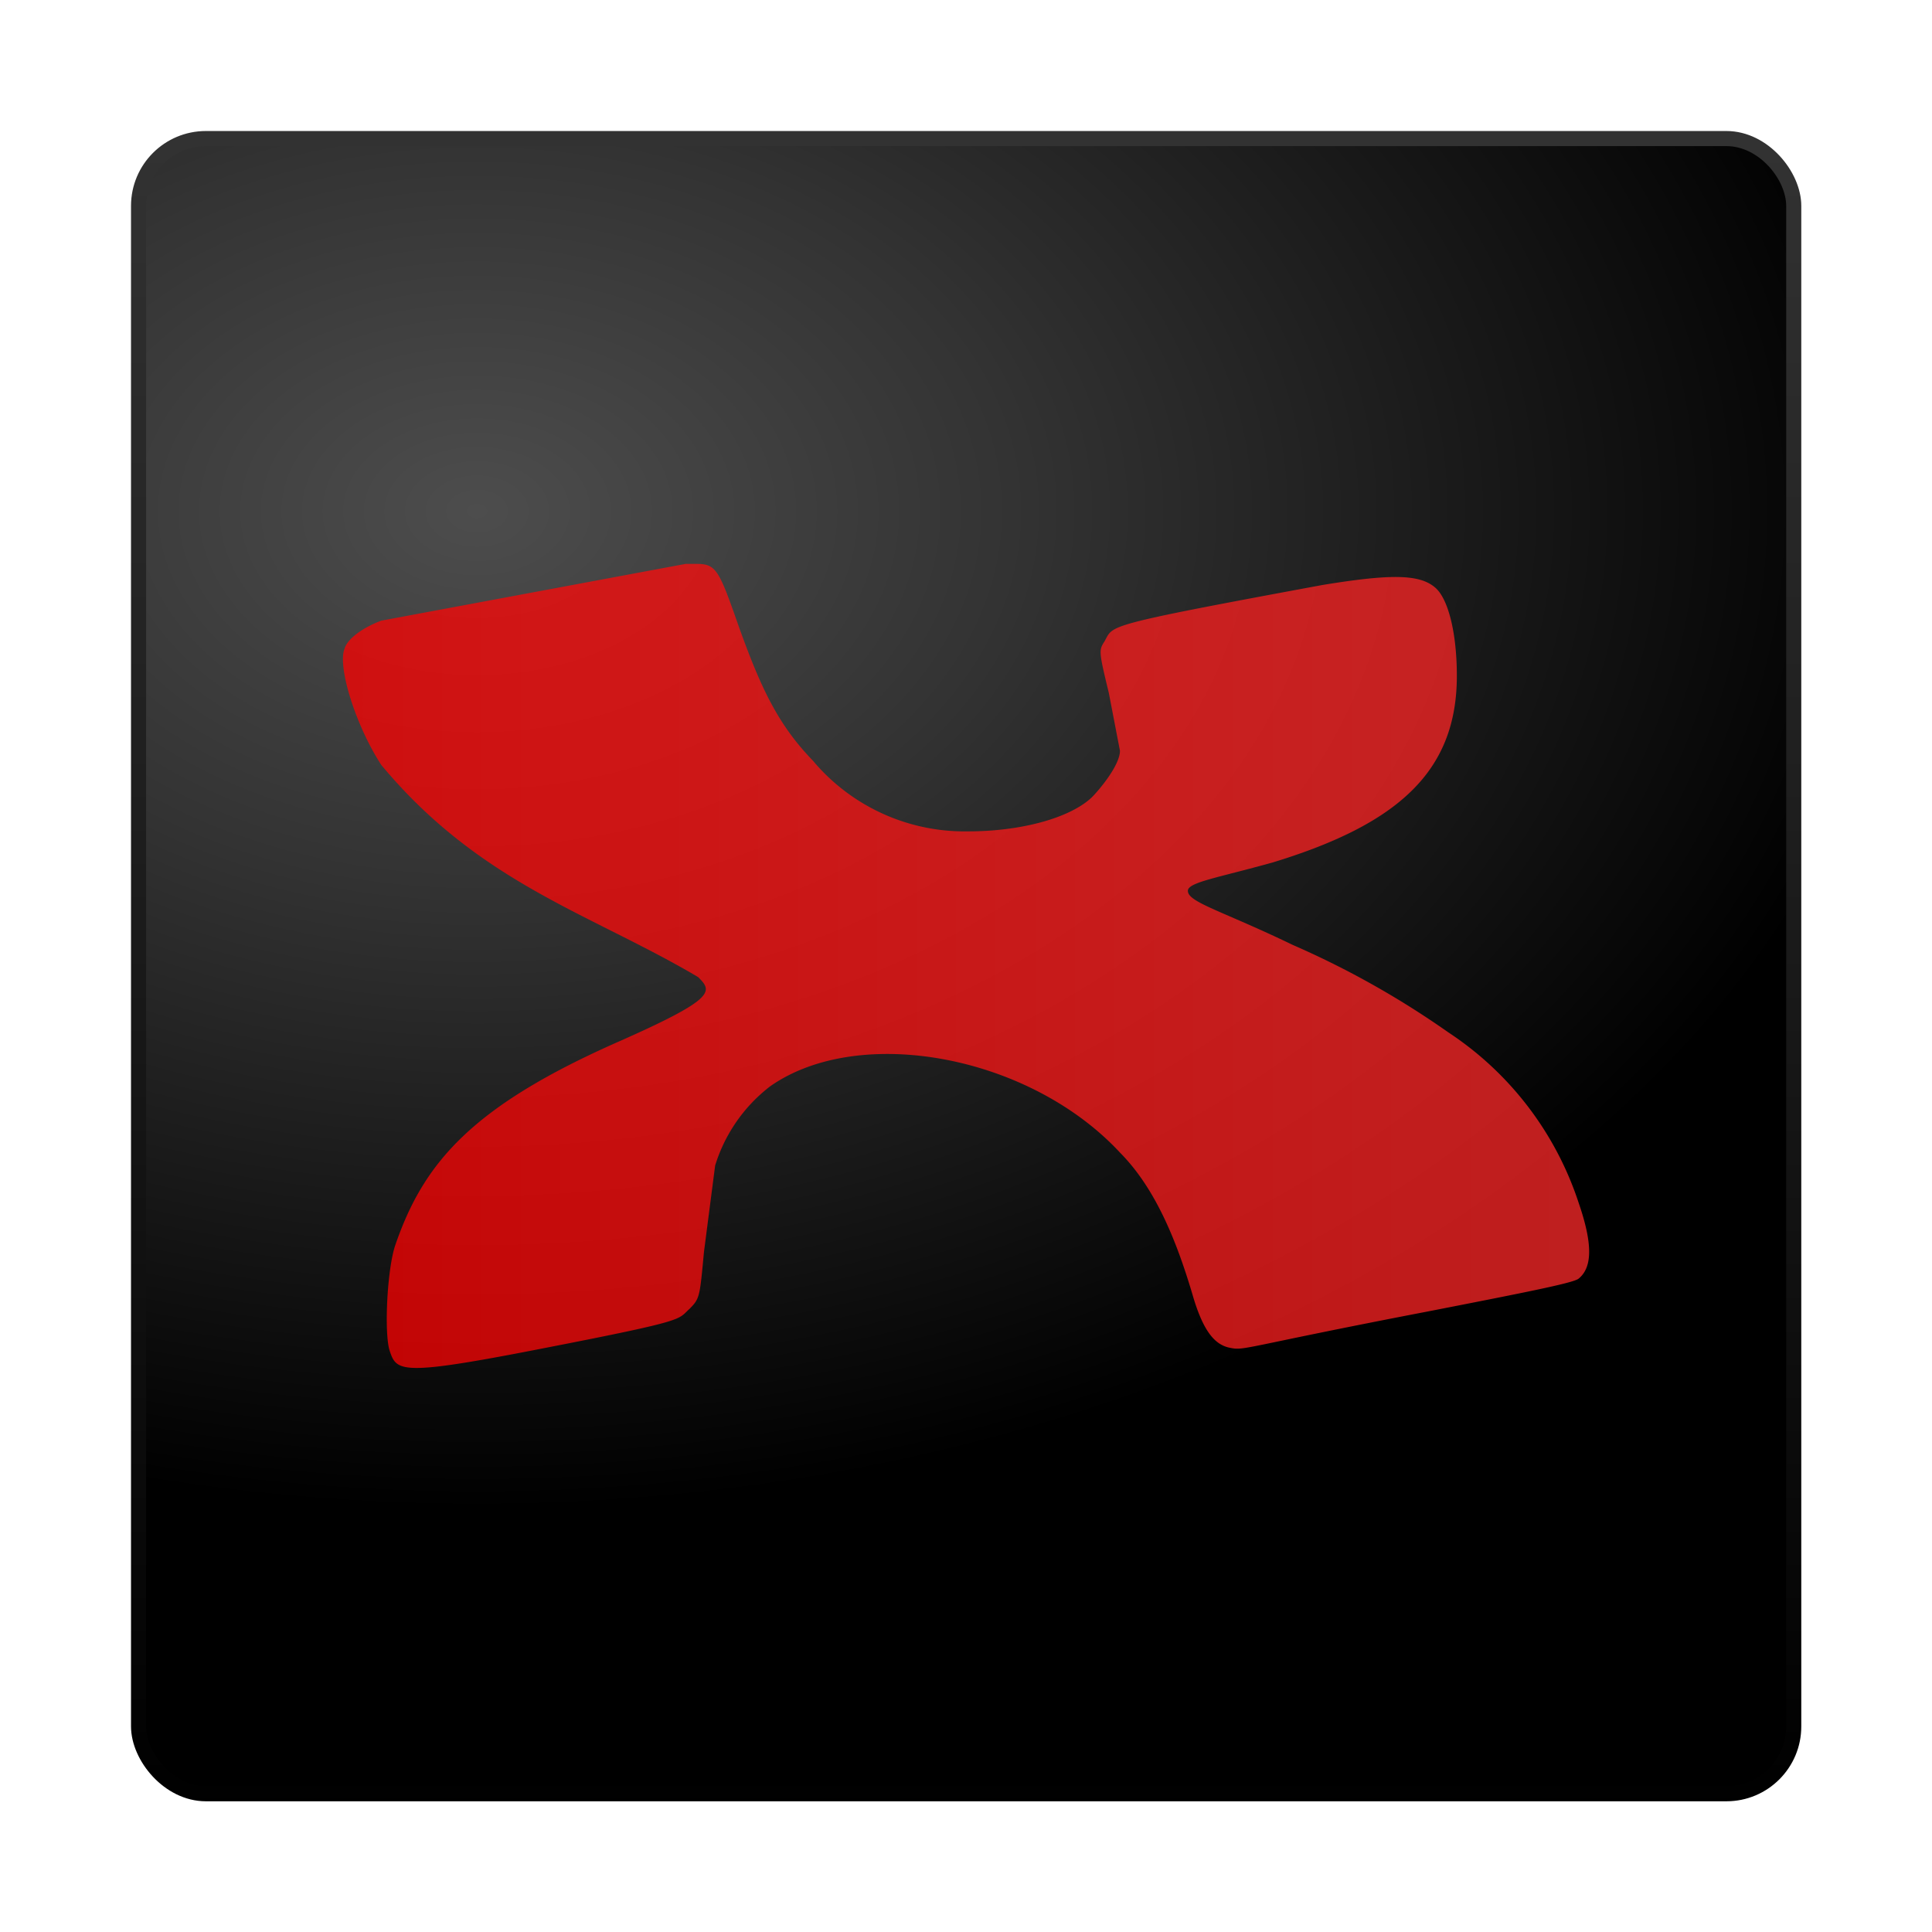 <svg xmlns="http://www.w3.org/2000/svg" xmlns:xlink="http://www.w3.org/1999/xlink" width="64" height="64"><defs><linearGradient id="b"><stop offset="0" stop-color="red"/><stop offset="1" stop-color="#ff2a2a"/></linearGradient><linearGradient id="a"><stop offset="0" stop-color="#5df"/><stop offset="1" stop-color="#04a"/></linearGradient><radialGradient id="c" cx="12.01" cy="13.2" r="20" gradientTransform="matrix(0 2.362 -3.407 0 60.79 -11.43)" gradientUnits="userSpaceOnUse"><stop offset="0" stop-color="#4d4d4d"/><stop offset=".26" stop-color="#333"/><stop offset=".7"/><stop offset="1"/></radialGradient><linearGradient id="d" x1="24" x2="24" y1="44" y2="3.9" gradientTransform="translate(-1.74 -1.74) scale(1.406)" gradientUnits="userSpaceOnUse"><stop offset="0"/><stop offset="1" stop-color="#333"/></linearGradient><linearGradient xlink:href="#b" id="e" x1="11.36" y1="32" x2="52.64" y2="32" gradientUnits="userSpaceOnUse"/></defs><rect x="4.59" y="4.59" width="54.83" height="54.83" rx="2.23" ry="2.23" fill="url(#c)" stroke="url(#d)" stroke-width=".5" stroke-linecap="round" stroke-linejoin="round"/><path d="M23.04 18.68h-.33l-10.08 1.88c-.61.23-1.13.6-1.22.94-.23.6.37 2.53 1.22 3.84 3.28 3.94 6.94 4.92 10.5 7.03.47.47.6.7-2.58 2.11-4.92 2.16-6.51 4.03-7.45 6.75-.28.8-.38 2.96-.19 3.52.23.7.37.84 5.16-.1 4.78-.93 4.36-.93 4.78-1.3.33-.34.33-.38.47-1.88l.37-2.86a5.26 5.26 0 0 1 1.83-2.63c2.95-2.06 8.58-1.03 11.58 2.2 1.17 1.18 1.88 2.91 2.44 4.83.33 1.08.7 1.55 1.22 1.64.47.1.47-.04 6.56-1.21 3.38-.66 4.78-.94 4.97-1.08.47-.38.47-1.17 0-2.53a10.78 10.78 0 0 0-4.31-5.63 29.3 29.3 0 0 0-5.16-2.9c-2.34-1.13-3.47-1.41-3.47-1.79 0-.28.94-.42 2.81-.94 4.13-1.26 6.1-3 6.1-6.18 0-1.41-.28-2.53-.7-2.91-.52-.47-1.5-.47-3.76-.1-7.4 1.37-6.89 1.32-7.22 1.88-.18.28-.18.33.15 1.69l.37 1.92c0 .47-.66 1.27-.94 1.55-.75.7-2.39 1.12-4.08 1.12a6.56 6.56 0 0 1-5.15-2.34c-1.13-1.17-1.7-2.34-2.44-4.4-.66-1.88-.75-2.12-1.4-2.12z" opacity=".75" fill="url(#e)"/></svg>